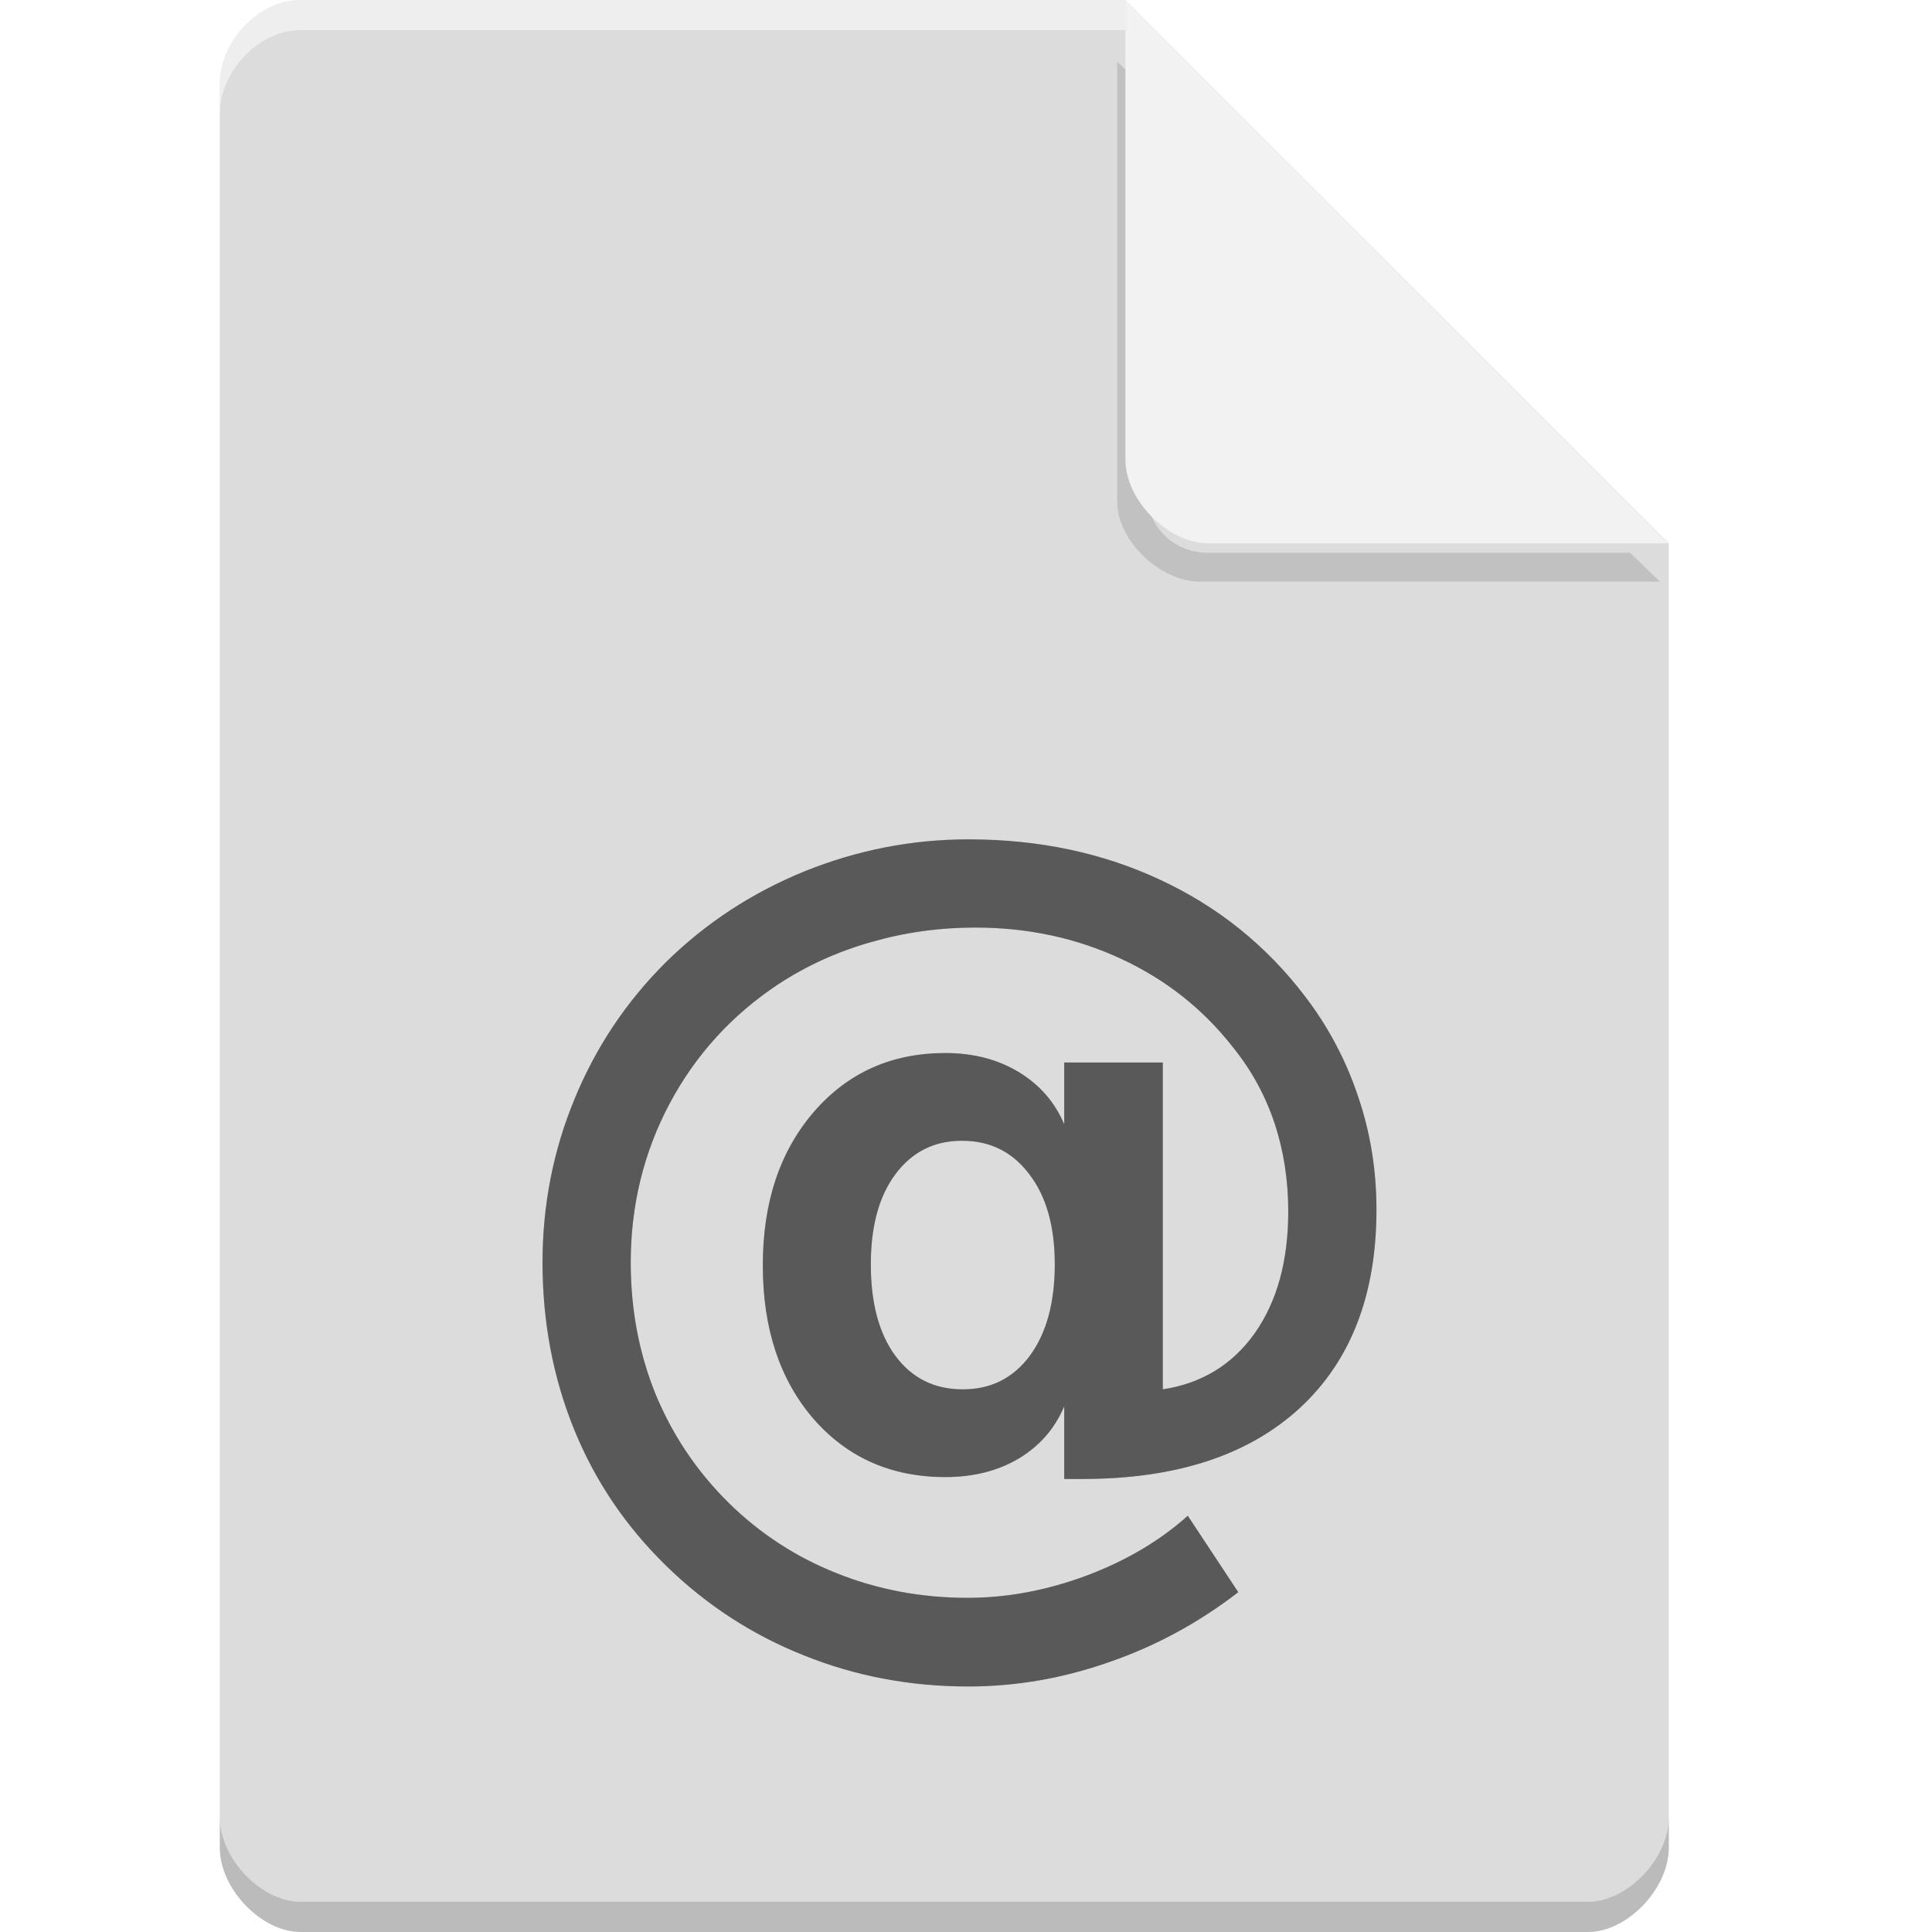 <?xml version="1.0" encoding="UTF-8" standalone="no"?>
<svg
   xmlns:dc="http://purl.org/dc/elements/1.1/"
   xmlns:cc="http://creativecommons.org/ns#"
   xmlns:rdf="http://www.w3.org/1999/02/22-rdf-syntax-ns#"
   xmlns:svg="http://www.w3.org/2000/svg"
   xmlns="http://www.w3.org/2000/svg"
   xmlns:xlink="http://www.w3.org/1999/xlink"
   xmlns:sodipodi="http://sodipodi.sourceforge.net/DTD/sodipodi-0.dtd"
   xmlns:inkscape="http://www.inkscape.org/namespaces/inkscape"
   width="64px"
   height="64px"
   viewBox="0 0 64 64"
   version="1.1"
   id="svg6221"
   inkscape:version="0.91 r13725"
   sodipodi:docname="text-x-vcard.svg">
  <sodipodi:namedview
     pagecolor="#ffffff"
     bordercolor="#666666"
     borderopacity="1"
     objecttolerance="10"
     gridtolerance="10"
     guidetolerance="10"
     inkscape:pageopacity="0"
     inkscape:pageshadow="2"
     inkscape:window-width="1301"
     inkscape:window-height="744"
     id="namedview6244"
     showgrid="false"
     inkscape:zoom="7.375"
     inkscape:cx="28.081591"
     inkscape:cy="17.460278"
     inkscape:window-x="65"
     inkscape:window-y="24"
     inkscape:window-maximized="1"
     inkscape:current-layer="surface1" />
  <defs
     id="defs6223">
    <g
       id="g6225">
      <symbol
         overflow="visible"
         id="glyph0-0">
        <path
           style="stroke:none;"
           d="M 1.594 5.656 L 1.594 -22.562 L 17.594 -22.562 L 17.594 5.656 Z M 3.391 3.875 L 15.812 3.875 L 15.812 -20.766 L 3.391 -20.766 Z M 3.391 3.875 "
           id="path6228" />
      </symbol>
      <symbol
         overflow="visible"
         id="glyph0-1">
        <path
           style="stroke:none;"
           d="M 12.984 -8.422 C 12.984 -7.141 13.254 -6.129 13.797 -5.391 C 14.348 -4.648 15.094 -4.281 16.031 -4.281 C 16.957 -4.281 17.695 -4.648 18.25 -5.391 C 18.801 -6.141 19.078 -7.148 19.078 -8.422 C 19.078 -9.68 18.797 -10.676 18.234 -11.406 C 17.68 -12.145 16.938 -12.516 16 -12.516 C 15.082 -12.516 14.348 -12.145 13.797 -11.406 C 13.254 -10.676 12.984 -9.68 12.984 -8.422 Z M 19.391 -3.719 C 19.078 -2.977 18.57 -2.398 17.875 -1.984 C 17.188 -1.578 16.379 -1.375 15.453 -1.375 C 13.66 -1.375 12.203 -2.02 11.078 -3.312 C 9.961 -4.613 9.406 -6.305 9.406 -8.391 C 9.406 -10.473 9.969 -12.164 11.094 -13.469 C 12.219 -14.77 13.672 -15.422 15.453 -15.422 C 16.379 -15.422 17.188 -15.211 17.875 -14.797 C 18.57 -14.379 19.078 -13.801 19.391 -13.062 L 19.391 -15.109 L 22.656 -15.109 L 22.656 -4.281 C 23.945 -4.477 24.961 -5.098 25.703 -6.141 C 26.441 -7.191 26.812 -8.535 26.812 -10.172 C 26.812 -11.211 26.66 -12.188 26.359 -13.094 C 26.055 -14.008 25.598 -14.848 24.984 -15.609 C 23.992 -16.879 22.754 -17.859 21.266 -18.547 C 19.785 -19.234 18.18 -19.578 16.453 -19.578 C 15.242 -19.578 14.086 -19.414 12.984 -19.094 C 11.879 -18.781 10.859 -18.316 9.922 -17.703 C 8.379 -16.68 7.176 -15.359 6.312 -13.734 C 5.457 -12.117 5.031 -10.367 5.031 -8.484 C 5.031 -6.93 5.305 -5.473 5.859 -4.109 C 6.422 -2.754 7.227 -1.555 8.281 -0.516 C 9.32 0.504 10.516 1.281 11.859 1.812 C 13.211 2.352 14.656 2.625 16.188 2.625 C 17.5 2.625 18.812 2.379 20.125 1.891 C 21.438 1.398 22.555 0.738 23.484 -0.094 L 25.156 2.438 C 23.852 3.445 22.43 4.219 20.891 4.75 C 19.359 5.289 17.801 5.562 16.219 5.562 C 14.289 5.562 12.473 5.219 10.766 4.531 C 9.055 3.852 7.535 2.863 6.203 1.562 C 4.867 0.258 3.852 -1.242 3.156 -2.953 C 2.457 -4.672 2.109 -6.516 2.109 -8.484 C 2.109 -10.379 2.461 -12.188 3.172 -13.906 C 3.879 -15.625 4.891 -17.133 6.203 -18.438 C 7.516 -19.727 9.039 -20.727 10.781 -21.438 C 12.531 -22.145 14.344 -22.5 16.219 -22.5 C 18.551 -22.5 20.672 -22.051 22.578 -21.156 C 24.484 -20.27 26.078 -18.988 27.359 -17.312 C 28.141 -16.289 28.727 -15.18 29.125 -13.984 C 29.531 -12.797 29.734 -11.547 29.734 -10.234 C 29.734 -7.41 28.883 -5.219 27.188 -3.656 C 25.488 -2.094 23.094 -1.312 20 -1.312 L 19.391 -1.312 Z M 19.391 -3.719 "
           id="path6231" />
      </symbol>
    </g>
    <filter
       inkscape:collect="always"
       style="color-interpolation-filters:sRGB"
       id="filter4185"
       x="-0.096"
       width="1.192"
       y="-0.096"
       height="1.192">
      <feGaussianBlur
         inkscape:collect="always"
         stdDeviation="0.72"
         id="feGaussianBlur4187" />
    </filter>
    <filter
       inkscape:collect="always"
       style="color-interpolation-filters:sRGB"
       id="filter4167"
       x="-0.097"
       width="1.194"
       y="-0.095"
       height="1.191">
      <feGaussianBlur
         inkscape:collect="always"
         stdDeviation="1.114"
         id="feGaussianBlur4169" />
    </filter>
  </defs>
  <g
     id="surface1">
    <g
       transform="translate(-0.719,0)"
       id="g4140">
      <path
         style="fill:#dcdcdc;fill-opacity:1;fill-rule:nonzero;stroke:none"
         d="M 10.672,0 C 9.297,0 8,1.355 8,2.789 L 8,61.211 C 8,62.566 9.375,64 10.672,64 l 42.656,0 C 54.625,64 56,62.566 56,61.211 L 56,18 38,0 Z m 0,0"
         id="path5"
         inkscape:connector-curvature="0" />
      <path
         transform="matrix(1,0,0,0.957,0,0.824)"
         inkscape:connector-curvature="0"
         id="path4183"
         d="m 37.727,1.273 0,15.227 c 0,1.348 1.41,2.773 2.758,2.773 l 15.227,0 -1,-1 -13.984,0 c -1.108,0 -2,-0.892 -2,-2 l 0,-14 -1,-1 z"
         style="opacity:0.35;fill:#000000;fill-opacity:1;fill-rule:nonzero;stroke:none;filter:url(#filter4185)" />
      <path
         style="fill:#f2f2f2;fill-opacity:1;fill-rule:nonzero;stroke:none"
         d="M 38,0 55.984,18 40.758,18 C 39.41,18 38,16.574 38,15.227 Z m 0,0"
         id="path9"
         inkscape:connector-curvature="0" />
      <path
         inkscape:connector-curvature="0"
         id="path4160"
         d="M 10.672,2.0000001e-8 C 9.297,2.0000001e-8 8,1.355 8,2.789 l 0,1 C 8,2.355 9.297,1 10.672,1 L 38,1 38,2e-8 l -27.328,0 z"
         style="opacity:0.5;fill:#ffffff;fill-opacity:1;fill-rule:nonzero;stroke:none" />
      <path
         inkscape:connector-curvature="0"
         id="path4178"
         d="m 8,60.211 0,1 c 0,1.355 1.375,2.789 2.672,2.789 L 53.328,64 C 54.625,64 56,62.566 56,61.211 l 0,-1 C 56,61.566 54.625,63 53.328,63 L 10.672,63 C 9.375,63 8,61.566 8,60.211 Z"
         style="opacity:0.15;fill:#000000;fill-opacity:1;fill-rule:nonzero;stroke:none" />
    </g>
    <g
       style="fill:rgb(53.333%,53.333%,53.333%);fill-opacity:1;"
       id="g6240">
      <use
         xlink:href="#glyph0-1"
         x="15.863"
         y="50.305"
         id="use6242" />
    </g>
    <g
       id="g4163"
       style="fill:#000000;fill-opacity:1;opacity:0.35;filter:url(#filter4167)">
      <use
         id="use4165"
         y="50.305"
         x="15.863"
         xlink:href="#glyph0-1"
         style="fill:#000000" />
    </g>
  </g>
</svg>
